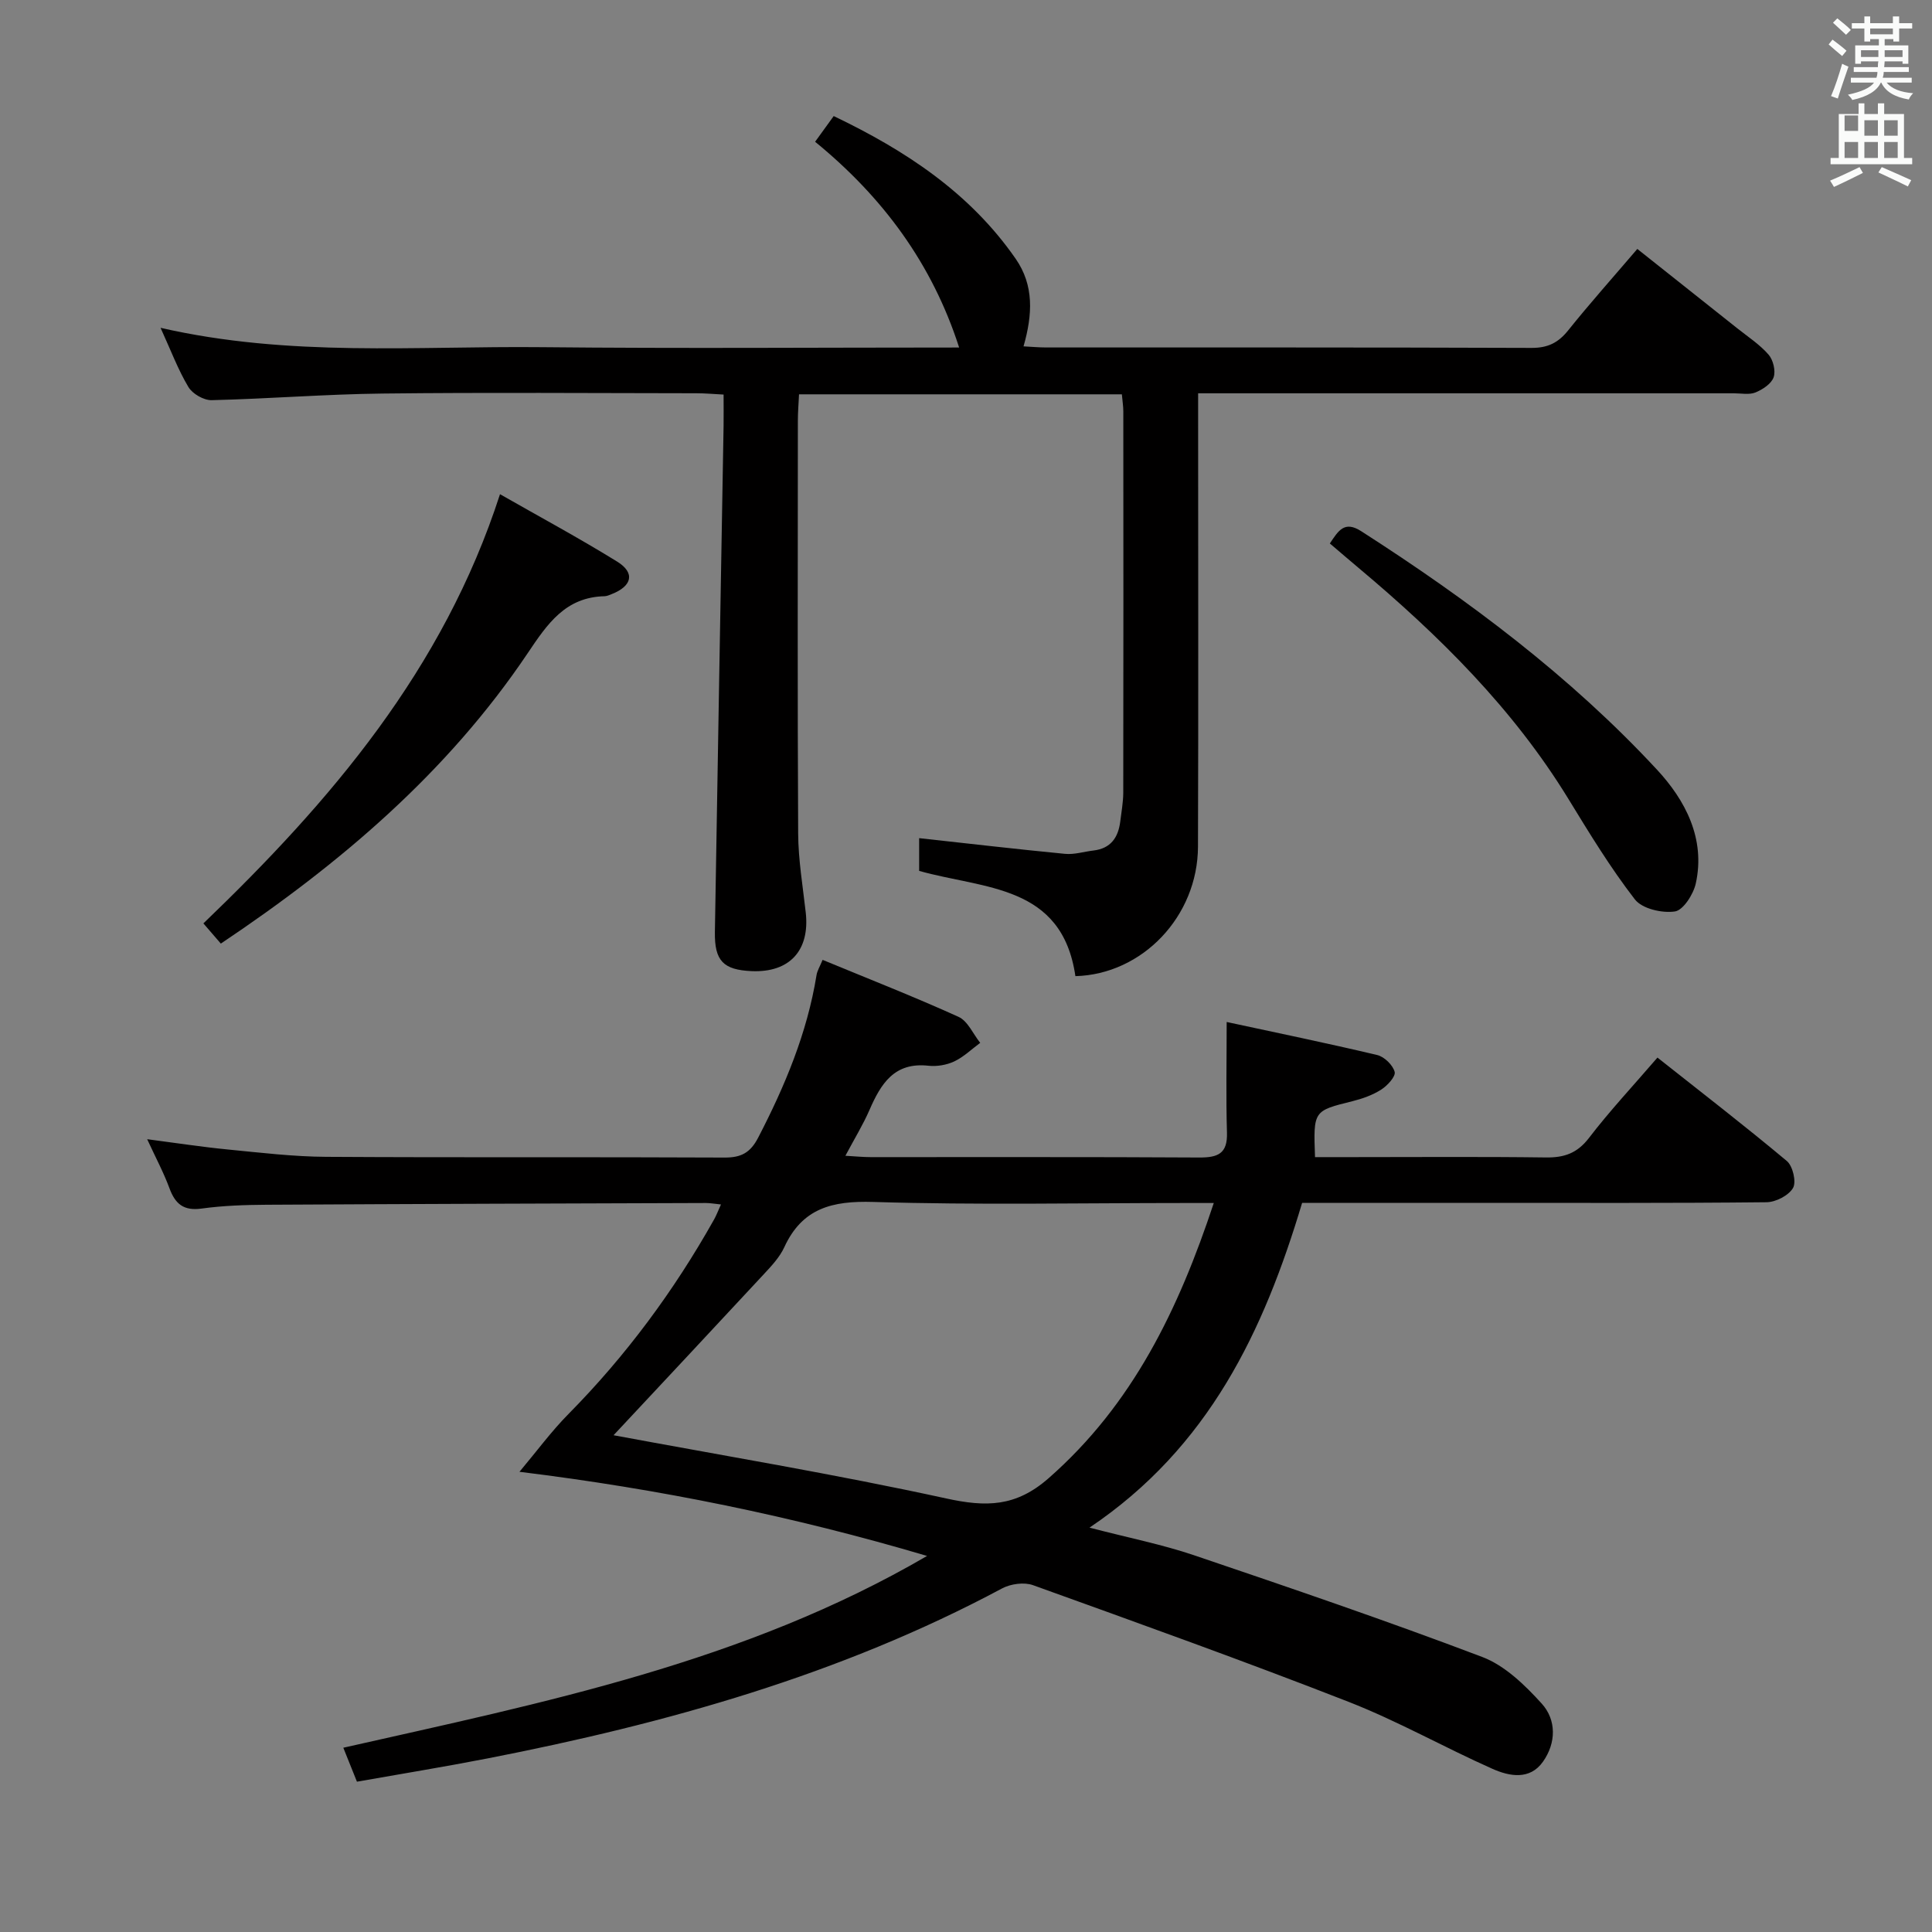 <svg enable-background="new 0 0 400 400" viewBox="0 0 400 400" xmlns="http://www.w3.org/2000/svg"><rect x="0" y="0" width="400" height="400" fill="#808080" stroke="none"/><path d="m378.6 9.2.8-1c.9.7 1.9 1.4 2.9 2.3l-.9 1.1c-1.1-.9-2-1.7-2.8-2.4zm.5 10.7c.9-2.1 1.6-4.3 2.3-6.7.4.2.8.4 1.3.6-.7 2.1-1.5 4.3-2.2 6.6zm.4-15.2.9-.9c1 .8 2 1.6 2.8 2.4l-1 1c-1-.9-1.9-1.8-2.7-2.5zm12.5-1.3h1.2v1.4h2.7v1.1h-2.7v2.7h-1.2v-.5h-1.8v1.3h4.9v3.8h-1.2v-.5h-3.7c0 .4-.1.9-.1 1.2h5.1v1h-5.2c0 .5-.1.9-.2 1.2h6v1h-5.2c1.1 1.3 2.9 2 5.5 2.2-.4.4-.7.8-.9 1.3-2.9-.5-4.8-1.6-5.7-3.5h-.1c-.8 1.7-2.7 2.9-5.9 3.6-.2-.4-.6-.8-.9-1.1 2.8-.6 4.6-1.4 5.4-2.5h-4.8v-1h5.3c.1-.3.2-.7.2-1.2h-4.9v-1h5c0-.4 0-.8.1-1.2h-3.6v.5h-1.2v-3.8h4.9v-1.3h-1.8v.5h-1.2v-2.7h-2.6v-1.1h2.6v-1.4h1.2v1.4h4.7v-1.4zm-6.7 8.4h3.6c0-.4 0-.9 0-1.4h-3.6zm1.9-4.7h4.7v-1.2h-4.7zm6.7 3.3h-3.7v1.4h3.7z" fill="#fafbfa"/><path d="m384.7 21.4h1.3v2.2h2.8v-2.2h1.3v2.2h4.1v9.1h1.7v1.3h-16.9v-1.3h1.7v-9.1h4.1v-2.2zm.3 13.2.7 1.2c-1.8.9-3.8 1.9-6 2.9-.2-.4-.5-.8-.8-1.3 2.4-1 4.4-2 6.1-2.8zm-3.1-7.5h2.8v-3.2h-2.8v4.2zm0 5.6h2.8v-3.3h-2.8zm4.1-4.6h2.8v-3.2h-2.8zm0 4.6h2.8v-3.3h-2.8zm3.6 1.9c2.1.9 4.1 1.8 6.1 2.7l-.7 1.3c-2.2-1.1-4.2-2-6.1-2.9zm3.3-9.7h-2.8v3.2h2.8zm-2.8 7.8h2.8v-3.3h-2.8z" fill="#fafbfa"/><g fill="#010000"><path d="m170.31 198.73c9.55 3.95 18.96 7.63 28.15 11.8 1.91.87 3.01 3.54 4.48 5.38-1.77 1.31-3.41 2.91-5.36 3.84-1.59.75-3.61 1.09-5.35.9-7.08-.79-9.86 3.74-12.22 9.17-1.32 3.03-3.07 5.88-4.98 9.47 2.08.12 3.66.28 5.24.28 22.66.02 45.33-.06 67.99.08 3.87.02 5.9-.77 5.77-5.13-.22-7.39-.06-14.79-.06-22.93 10.25 2.21 20.74 4.37 31.16 6.84 1.47.35 3.24 2.07 3.62 3.49.25.94-1.5 2.85-2.77 3.66-1.78 1.14-3.89 1.89-5.96 2.41-8.1 2.01-8.11 1.95-7.76 11.58h7.79c13.33 0 26.67-.11 40 .07 3.8.05 6.48-.86 8.92-4.03 4.32-5.64 9.2-10.85 14.19-16.65 9.21 7.29 18.14 14.18 26.79 21.42 1.23 1.03 2 4.32 1.28 5.57-.91 1.57-3.57 2.94-5.5 2.96-19.83.21-39.66.13-59.49.13-12.15 0-24.3 0-36.65 0-7.93 26.49-19.26 50.59-44.02 67.24 8.13 2.12 15.04 3.48 21.65 5.72 19.98 6.77 39.95 13.58 59.67 21.06 4.67 1.77 8.81 5.8 12.28 9.62 3.11 3.41 3.03 8.19.28 12.07-2.73 3.85-6.96 3.02-10.45 1.47-10.01-4.45-19.6-9.89-29.78-13.87-21.63-8.45-43.5-16.29-65.35-24.16-1.84-.66-4.62-.28-6.41.68-33.46 17.89-69.48 27.96-106.45 35.18-8.92 1.74-17.9 3.2-27.11 4.83-.96-2.4-1.75-4.37-2.82-7.03 41.44-9.36 83.01-17.64 120.86-39.71-27.82-8.24-55.37-13.85-84.39-17.42 3.61-4.3 6.62-8.4 10.15-11.97 11.9-12.05 21.85-25.51 30.13-40.25.47-.83.81-1.74 1.44-3.13-1.33-.13-2.23-.3-3.13-.3-30.33.1-60.65.19-90.98.36-4.48.03-8.99.18-13.42.79-3.7.51-5.45-.93-6.65-4.19-1.19-3.23-2.83-6.29-4.62-10.17 6.06.79 11.37 1.61 16.7 2.13 6.77.66 13.57 1.48 20.35 1.52 27.5.17 55 .01 82.49.15 3.44.02 5.34-1 6.96-4.12 5.54-10.69 10.14-21.66 12.08-33.63.14-.93.7-1.81 1.26-3.18zm-43.28 98.42c22.39 4.17 45.76 8.04 68.88 13.09 8.27 1.81 14.41 1.76 21.19-4.19 17.44-15.3 26.91-34.97 34.2-56.98-2.5 0-4.29 0-6.09 0-21.47 0-42.96.44-64.41-.22-8.5-.26-14.71 1.28-18.43 9.39-.95 2.06-2.63 3.85-4.21 5.55-10.49 11.3-21.03 22.55-31.13 33.36z"/><path d="m232.27 81.64c-22.42 0-44.35 0-66.84 0-.09 1.94-.24 3.69-.24 5.44-.01 28.49-.09 56.99.06 85.48.03 5.46.96 10.91 1.57 16.36.88 7.87-3.35 12.49-11.23 12.14-5.81-.26-7.67-2.11-7.58-8.07.57-34.95 1.2-69.89 1.8-104.84.03-1.98 0-3.97 0-6.46-2.09-.11-3.87-.27-5.64-.27-21.66-.02-43.32-.19-64.98.06-11.79.13-23.57 1.09-35.37 1.37-1.63.04-3.97-1.31-4.81-2.72-2.16-3.61-3.65-7.62-5.77-12.26 26.73 6.12 52.91 3.74 78.96 4.01 28.65.29 57.31.07 86.38.07-5.59-17.35-15.76-31.11-29.82-42.6 1.33-1.84 2.46-3.41 3.85-5.32 14.87 7.12 28.19 15.88 37.67 29.54 3.82 5.5 3.52 11.54 1.63 18.14 1.61.08 3.15.23 4.69.23 33.49.01 66.98-.04 100.48.09 3.35.01 5.51-1.04 7.57-3.6 4.47-5.58 9.24-10.92 14.34-16.89 6.99 5.55 13.85 10.98 20.68 16.42 2.21 1.76 4.65 3.35 6.48 5.45.97 1.1 1.52 3.37 1.06 4.7-.47 1.35-2.27 2.53-3.75 3.14-1.29.53-2.95.18-4.45.18-34.83 0-69.65 0-104.48 0-1.96 0-3.92 0-6.47 0v5.87c0 29.33.07 58.65-.03 87.98-.05 14.47-11.54 26.46-25.38 26.82-2.77-18.99-18.84-17.99-32.35-21.79 0-2.1 0-4.68 0-6.78 10.13 1.11 20.15 2.28 30.19 3.25 1.93.19 3.93-.46 5.9-.69 3.59-.42 5.14-2.7 5.55-6.03.24-1.98.61-3.96.62-5.94.04-26.33.03-52.65.01-78.98 0-.98-.16-1.96-.3-3.5z"/><path d="m103.52 102.32c8.26 4.71 16.4 9.1 24.25 13.95 3.77 2.33 3.12 5.07-1.14 6.74-.46.18-.95.41-1.43.43-8.14.18-11.86 5.71-15.97 11.83-16.59 24.67-38.79 43.55-63.51 60.09-1.28-1.48-2.33-2.7-3.61-4.18 26.33-25.29 49.66-52.52 61.41-88.86z"/><path d="m275.33 112.52c1.77-2.65 3.01-4.77 6.48-2.55 22.21 14.25 43.27 30 61.25 49.38 5.81 6.26 10.1 14.26 8.03 23.58-.5 2.24-2.6 5.53-4.33 5.78-2.66.39-6.77-.56-8.27-2.49-5.07-6.55-9.41-13.69-13.75-20.78-11.46-18.73-26.8-33.88-43.46-47.86-1.91-1.6-3.8-3.23-5.95-5.06z"/></g></svg>